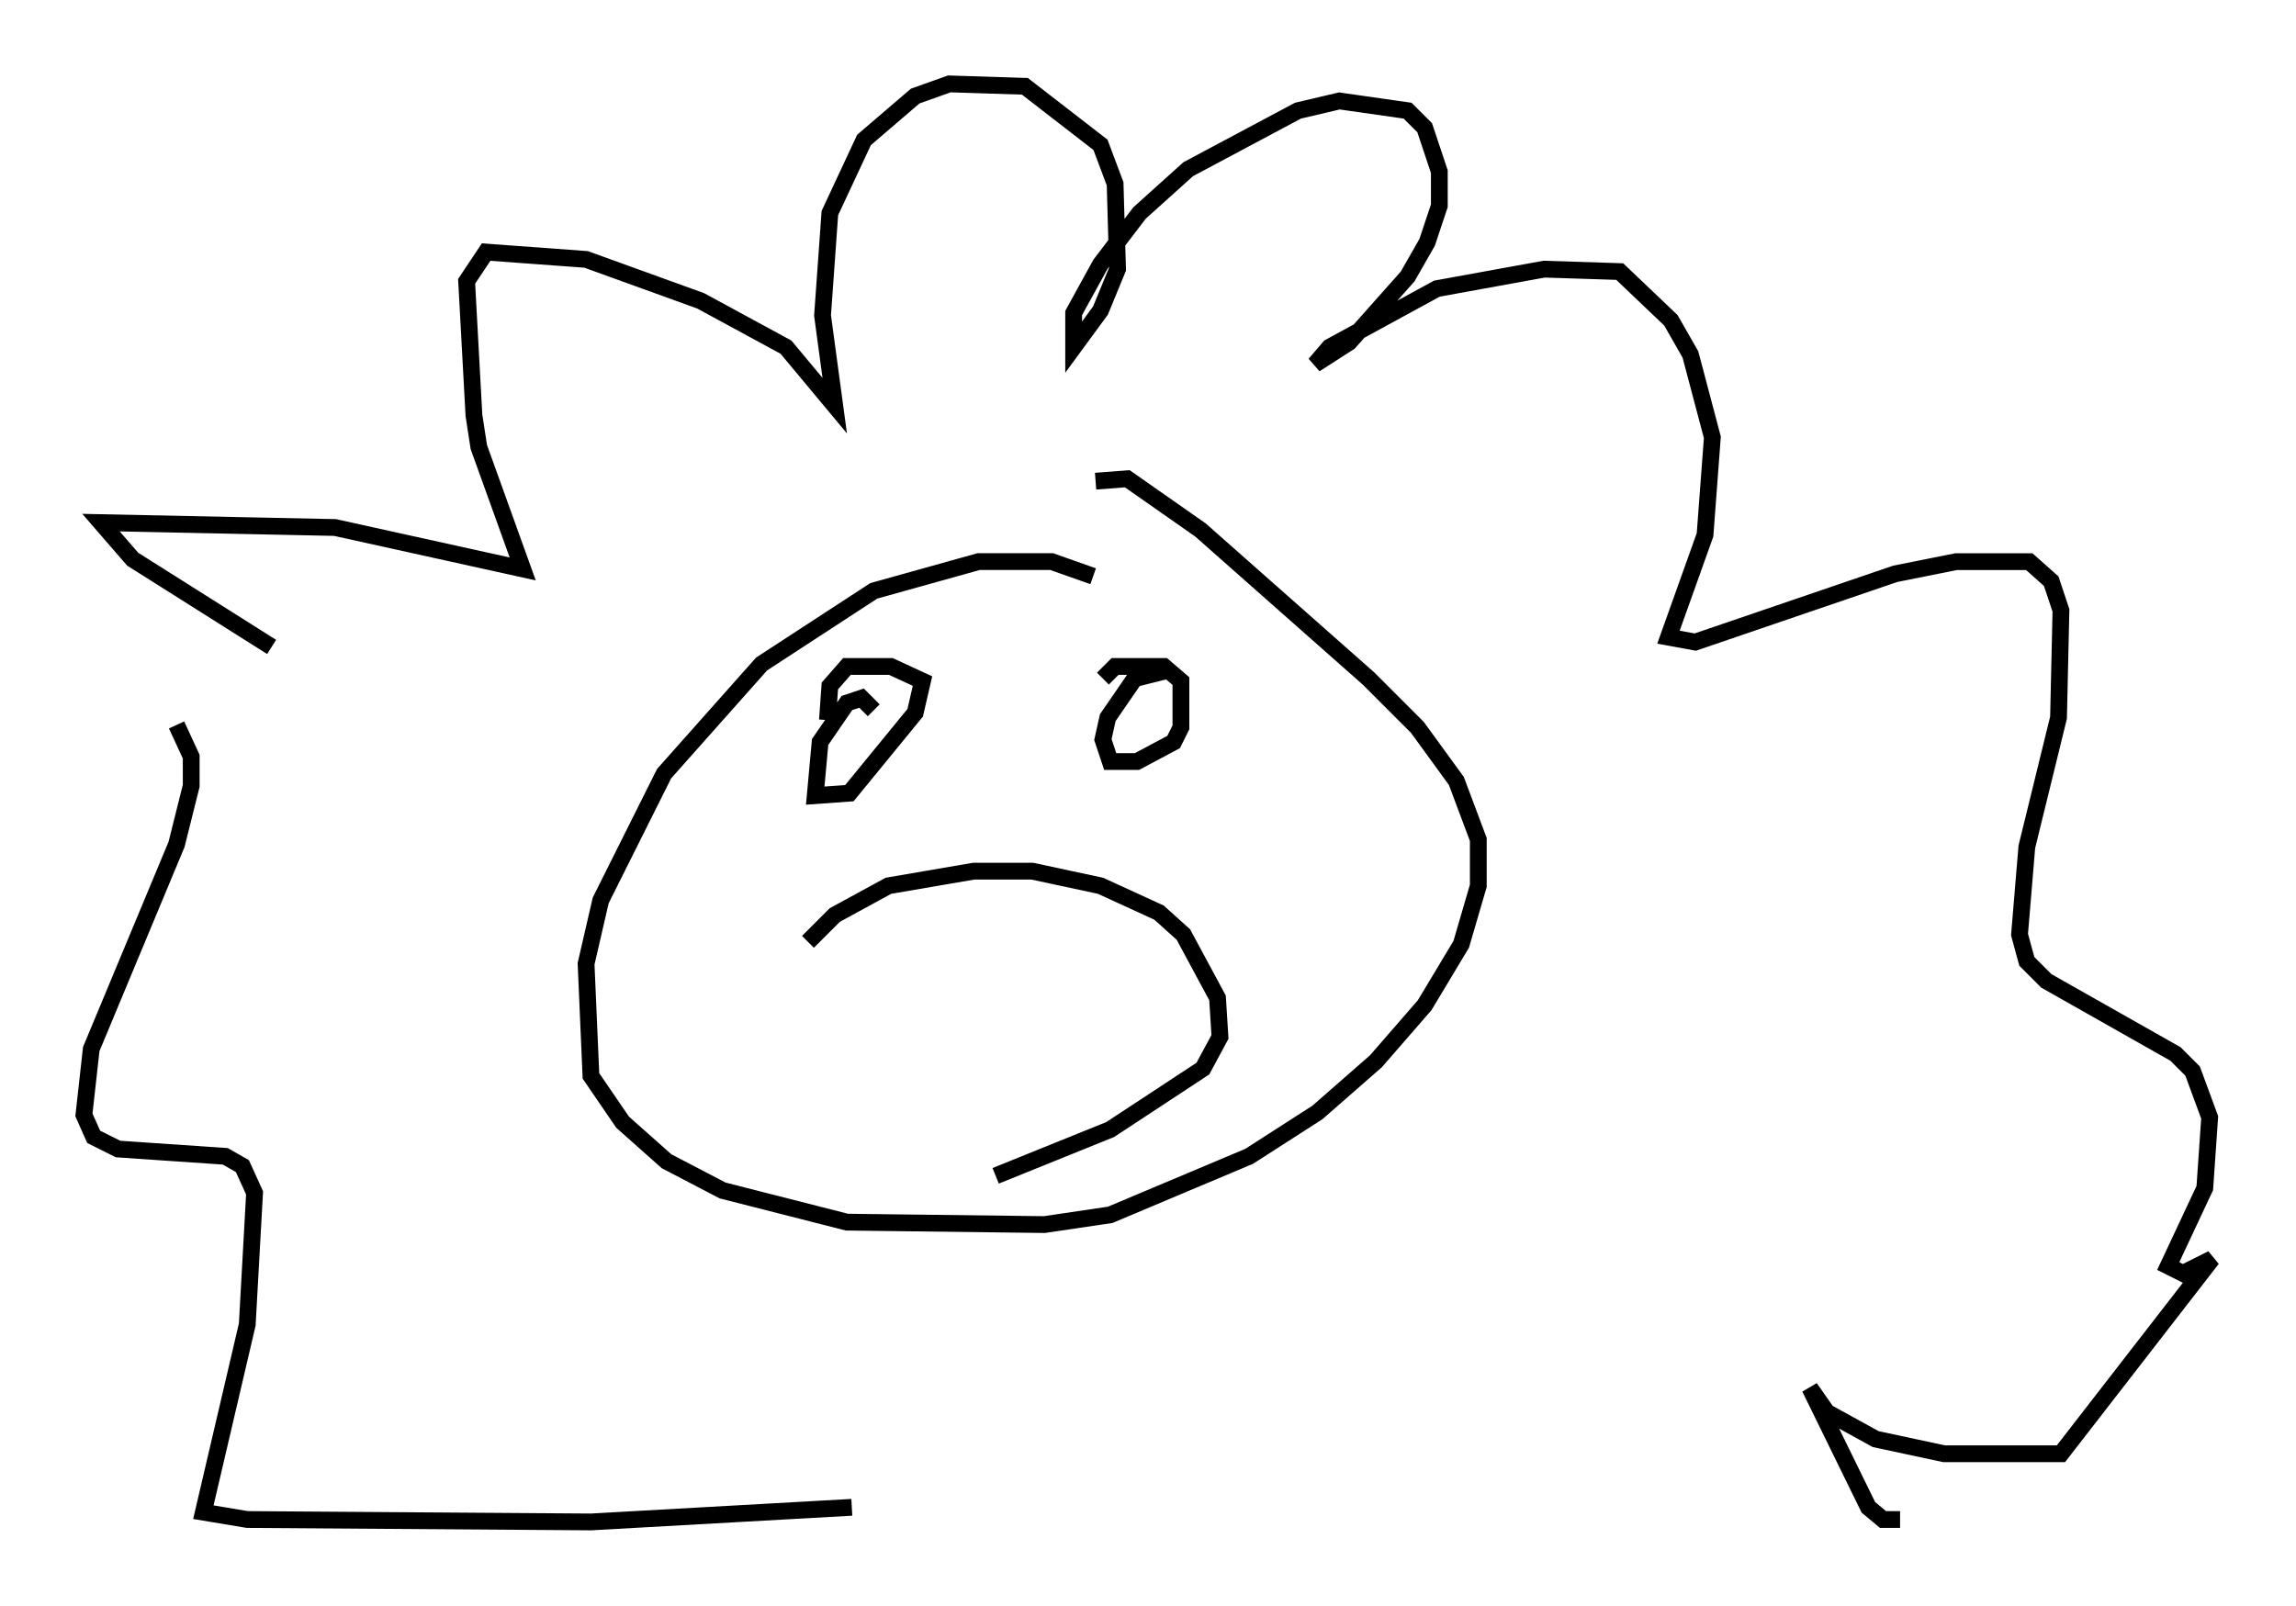 <?xml version="1.0" encoding="utf-8" ?>
<svg baseProfile="full" height="95.698" version="1.1" width="136.804" xmlns="http://www.w3.org/2000/svg" xmlns:ev="http://www.w3.org/2001/xml-events" xmlns:xlink="http://www.w3.org/1999/xlink"><defs /><rect fill="white" height="95.698" width="136.804" x="0" y="0" /><path d="M19.67, 38.844 m-3.486, -0.291 l-8.279, -5.229 -1.888, -2.179 l13.944, 0.291 11.184, 2.469 l-2.615, -7.263 -0.291, -1.888 l-0.436, -7.989 1.162, -1.743 l5.955, 0.436 6.827, 2.469 l5.084, 2.76 2.905, 3.486 l-0.726, -5.374 0.436, -6.101 l2.034, -4.358 3.05, -2.615 l2.034, -0.726 4.503, 0.145 l4.503, 3.486 0.872, 2.324 l0.145, 5.084 -1.017, 2.469 l-1.598, 2.179 0.0, -2.034 l1.598, -2.905 2.324, -3.05 l2.905, -2.615 6.536, -3.486 l2.469, -0.581 4.067, 0.581 l1.017, 1.017 0.872, 2.615 l0.0, 2.034 -0.726, 2.179 l-1.162, 2.034 -3.486, 3.922 l-2.034, 1.307 0.872, -1.017 l6.391, -3.486 6.391, -1.162 l4.503, 0.145 3.05, 2.905 l1.162, 2.034 1.307, 4.939 l-0.436, 5.81 -2.179, 6.101 l1.598, 0.291 11.911, -4.067 l3.631, -0.726 4.358, 0.0 l1.307, 1.162 0.581, 1.743 l-0.145, 6.391 -1.888, 7.698 l-0.436, 5.229 0.436, 1.598 l1.162, 1.162 7.698, 4.358 l1.017, 1.017 1.017, 2.76 l-0.291, 4.212 -2.179, 4.648 l0.872, 0.436 1.743, -0.872 l-9.006, 11.62 -6.972, 0.0 l-4.067, -0.872 -2.905, -1.598 l-1.017, -1.453 3.486, 7.117 l0.872, 0.726 1.017, 0.0 m-102.693, -47.352 l0.872, 1.888 0.0, 1.743 l-0.872, 3.486 -5.084, 12.201 l-0.436, 3.922 0.581, 1.307 l1.453, 0.726 6.391, 0.436 l1.017, 0.581 0.726, 1.598 l-0.436, 7.844 -2.615, 11.184 l2.615, 0.436 20.48, 0.145 l15.542, -0.872 m14.38, -55.486 l-2.469, -0.872 -4.358, 0.0 l-6.246, 1.743 -6.682, 4.358 l-5.81, 6.536 -3.777, 7.553 l-0.872, 3.777 0.291, 6.682 l1.888, 2.76 2.615, 2.324 l3.341, 1.743 7.408, 1.888 l11.765, 0.145 3.922, -0.581 l8.279, -3.486 4.067, -2.615 l3.486, -3.05 2.905, -3.341 l2.179, -3.631 1.017, -3.486 l0.0, -2.76 -1.307, -3.486 l-2.324, -3.196 -2.905, -2.905 l-10.022, -8.86 -4.358, -3.05 l-1.888, 0.145 m-13.218, 13.654 l-0.726, -0.726 -0.872, 0.291 l-1.598, 2.324 -0.291, 3.196 l2.034, -0.145 3.922, -4.793 l0.436, -1.888 -1.888, -0.872 l-2.615, 0.0 -1.017, 1.162 l-0.145, 2.034 m20.045, -2.905 l-1.743, 0.436 -1.598, 2.324 l-0.291, 1.307 0.436, 1.307 l1.598, 0.0 2.179, -1.162 l0.436, -0.872 0.0, -2.76 l-1.017, -0.872 -2.905, 0.0 l-0.726, 0.726 m-17.575, 15.687 l1.598, -1.598 3.196, -1.743 l5.084, -0.872 3.486, 0.0 l4.067, 0.872 3.486, 1.598 l1.453, 1.307 2.034, 3.777 l0.145, 2.324 -1.017, 1.888 l-5.52, 3.631 -6.827, 2.76 " fill="none" stroke="black" stroke-width="1" /></svg>